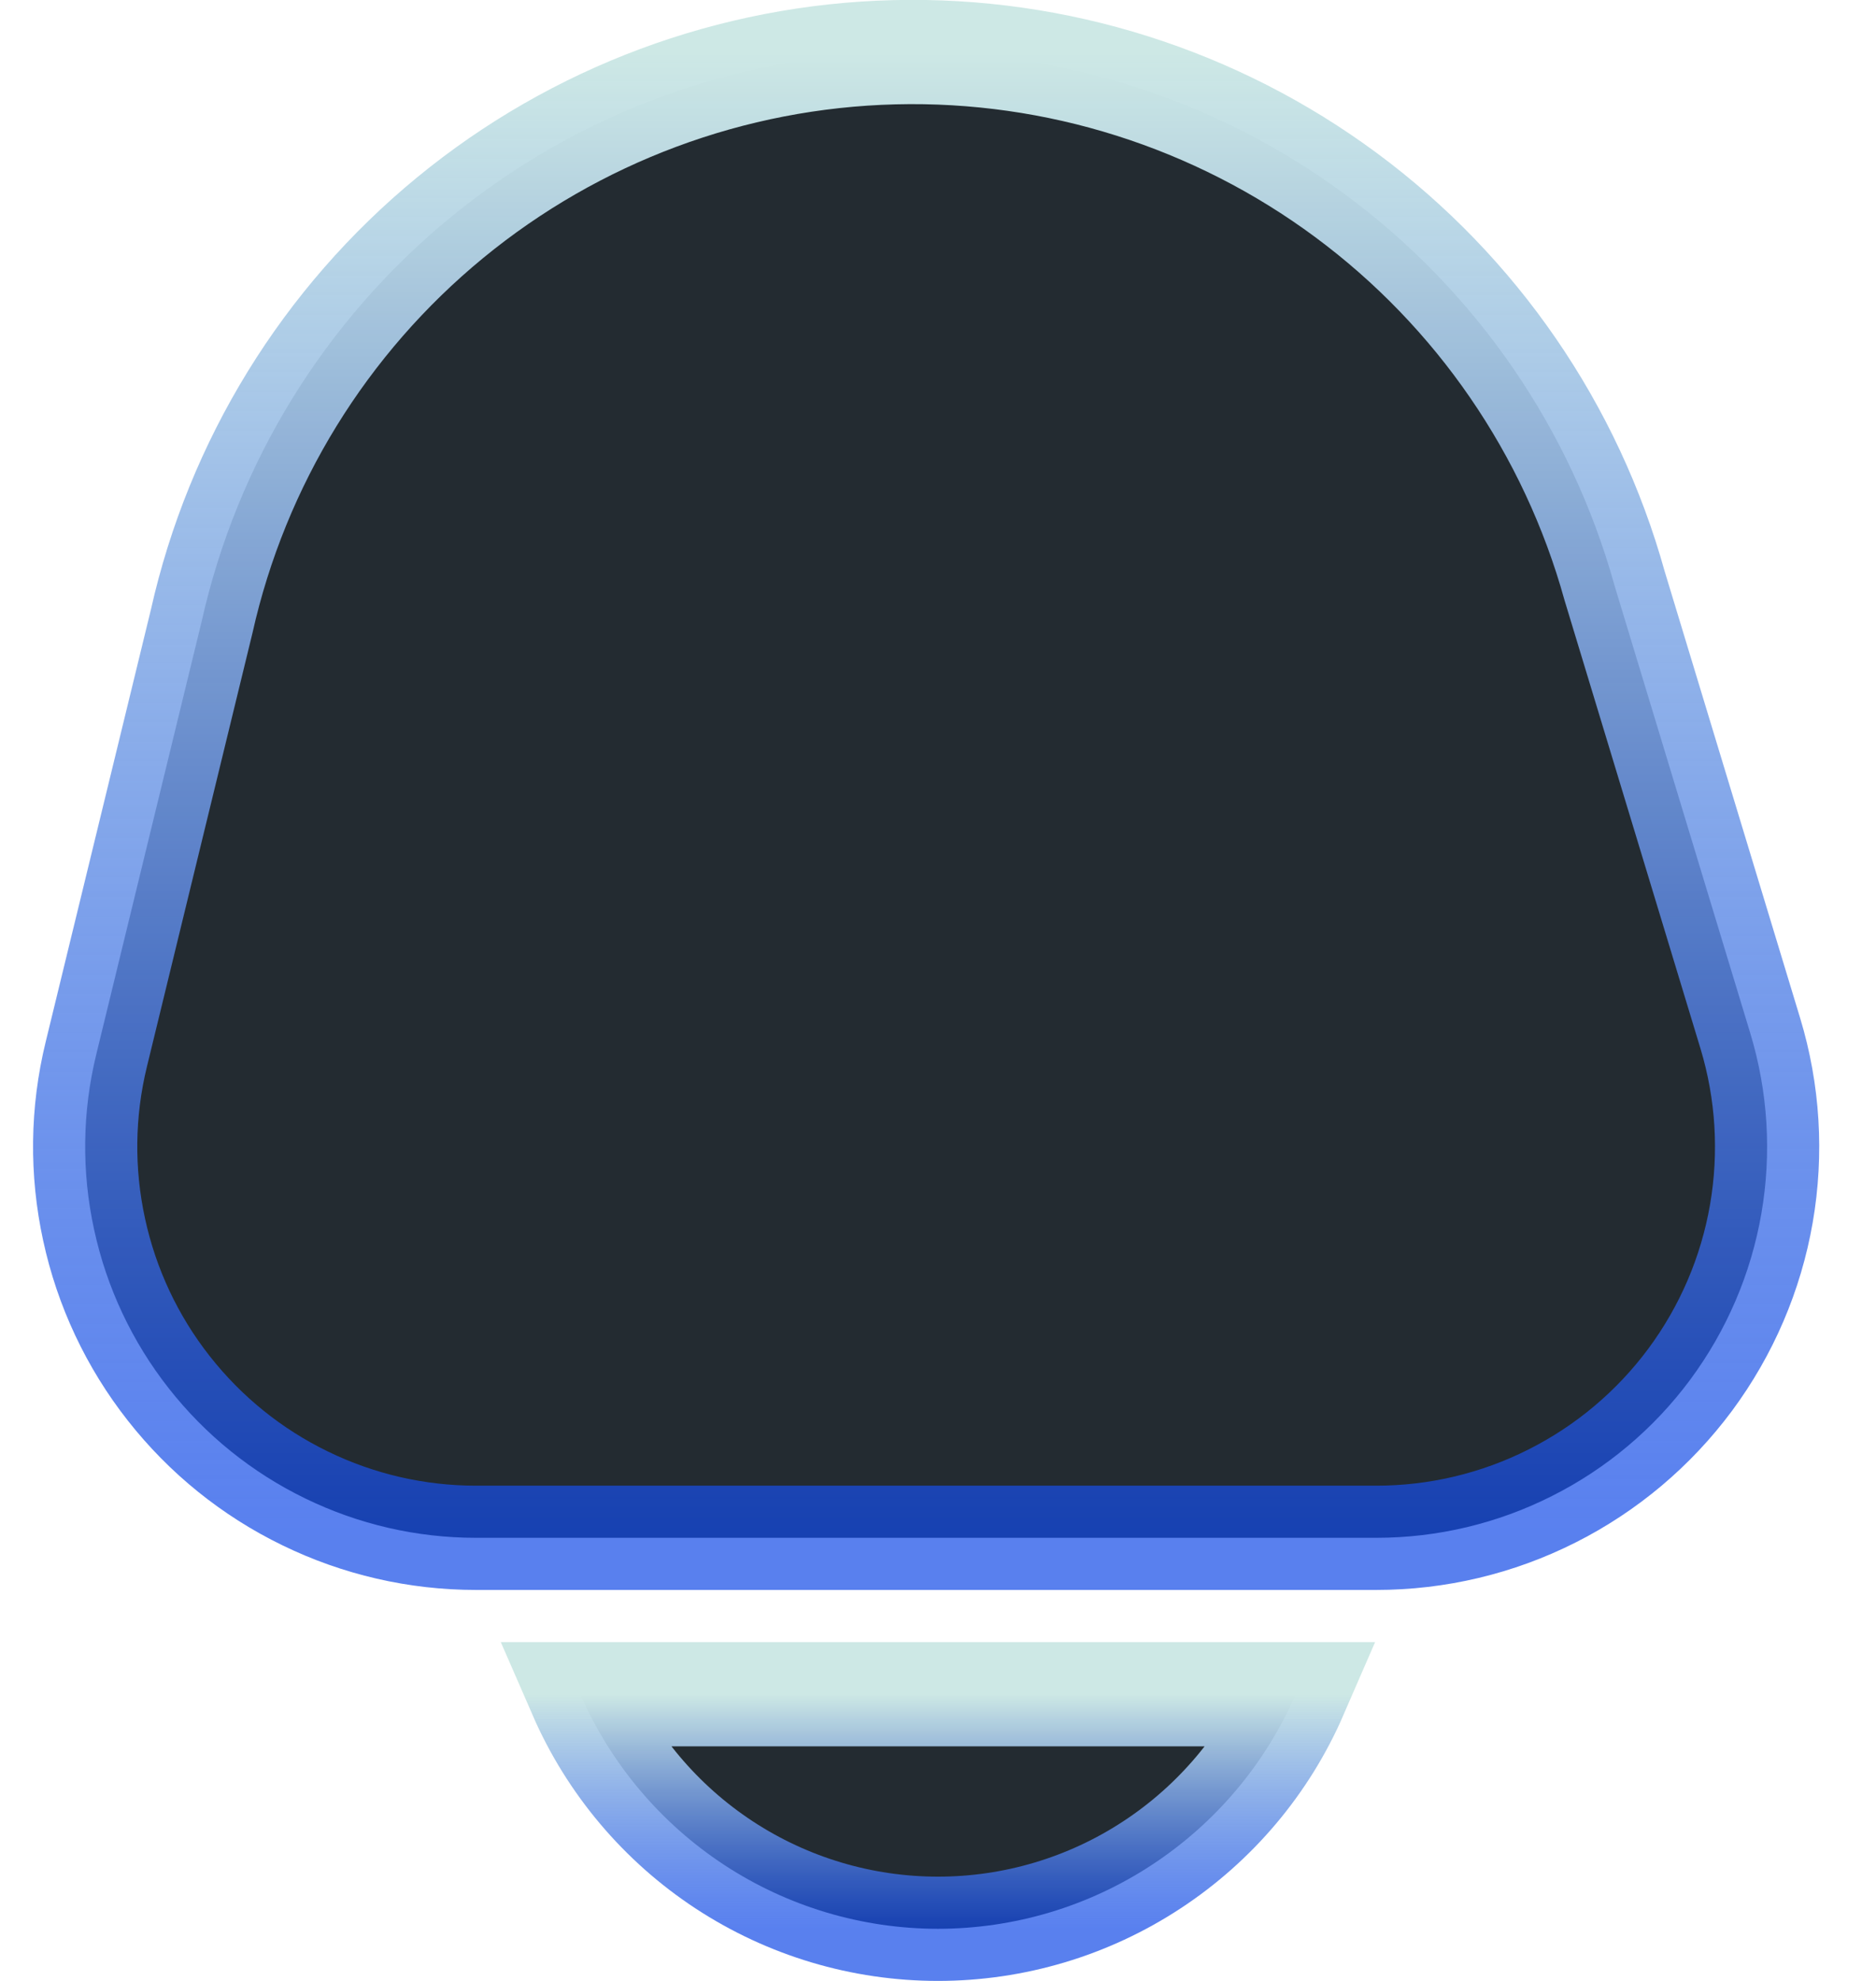 <svg width="18" height="19" viewBox="0 0 18 19" fill="none" xmlns="http://www.w3.org/2000/svg">
<path d="M5.568 16.25C5.859 16.918 6.339 17.487 6.948 17.887C7.558 18.287 8.271 18.5 9 18.5C9.729 18.5 10.443 18.287 11.052 17.887C11.662 17.487 12.142 16.918 12.432 16.25H5.568Z" fill="#232B31" stroke="url(#paint0_linear_29_4705)"/>
<path d="M16.794 9.911L15.492 5.619C15.075 4.118 14.168 2.799 12.916 1.872C11.664 0.945 10.138 0.462 8.581 0.501C7.023 0.54 5.523 1.099 4.319 2.088C3.115 3.077 2.276 4.439 1.935 5.96L0.924 10.112C0.789 10.664 0.782 11.239 0.903 11.794C1.023 12.349 1.268 12.87 1.619 13.316C1.97 13.763 2.417 14.124 2.928 14.372C3.439 14.621 3.999 14.75 4.567 14.75H13.205C13.791 14.75 14.368 14.613 14.891 14.349C15.414 14.086 15.868 13.704 16.217 13.234C16.566 12.763 16.8 12.218 16.9 11.641C17 11.064 16.964 10.472 16.794 9.911Z" fill="#232B31" stroke="url(#paint1_linear_29_4705)"/>
<defs>
<linearGradient id="paint0_linear_29_4705" x1="9" y1="16.25" x2="9" y2="18.5" gradientUnits="userSpaceOnUse">
<stop stop-color="#CDE8E5"/>
<stop offset="1" stop-color="#124AE8" stop-opacity="0.7"/>
</linearGradient>
<linearGradient id="paint1_linear_29_4705" x1="8.886" y1="0.499" x2="8.886" y2="14.75" gradientUnits="userSpaceOnUse">
<stop stop-color="#CDE8E5"/>
<stop offset="1" stop-color="#124AE8" stop-opacity="0.7"/>
</linearGradient>
</defs>
</svg>
